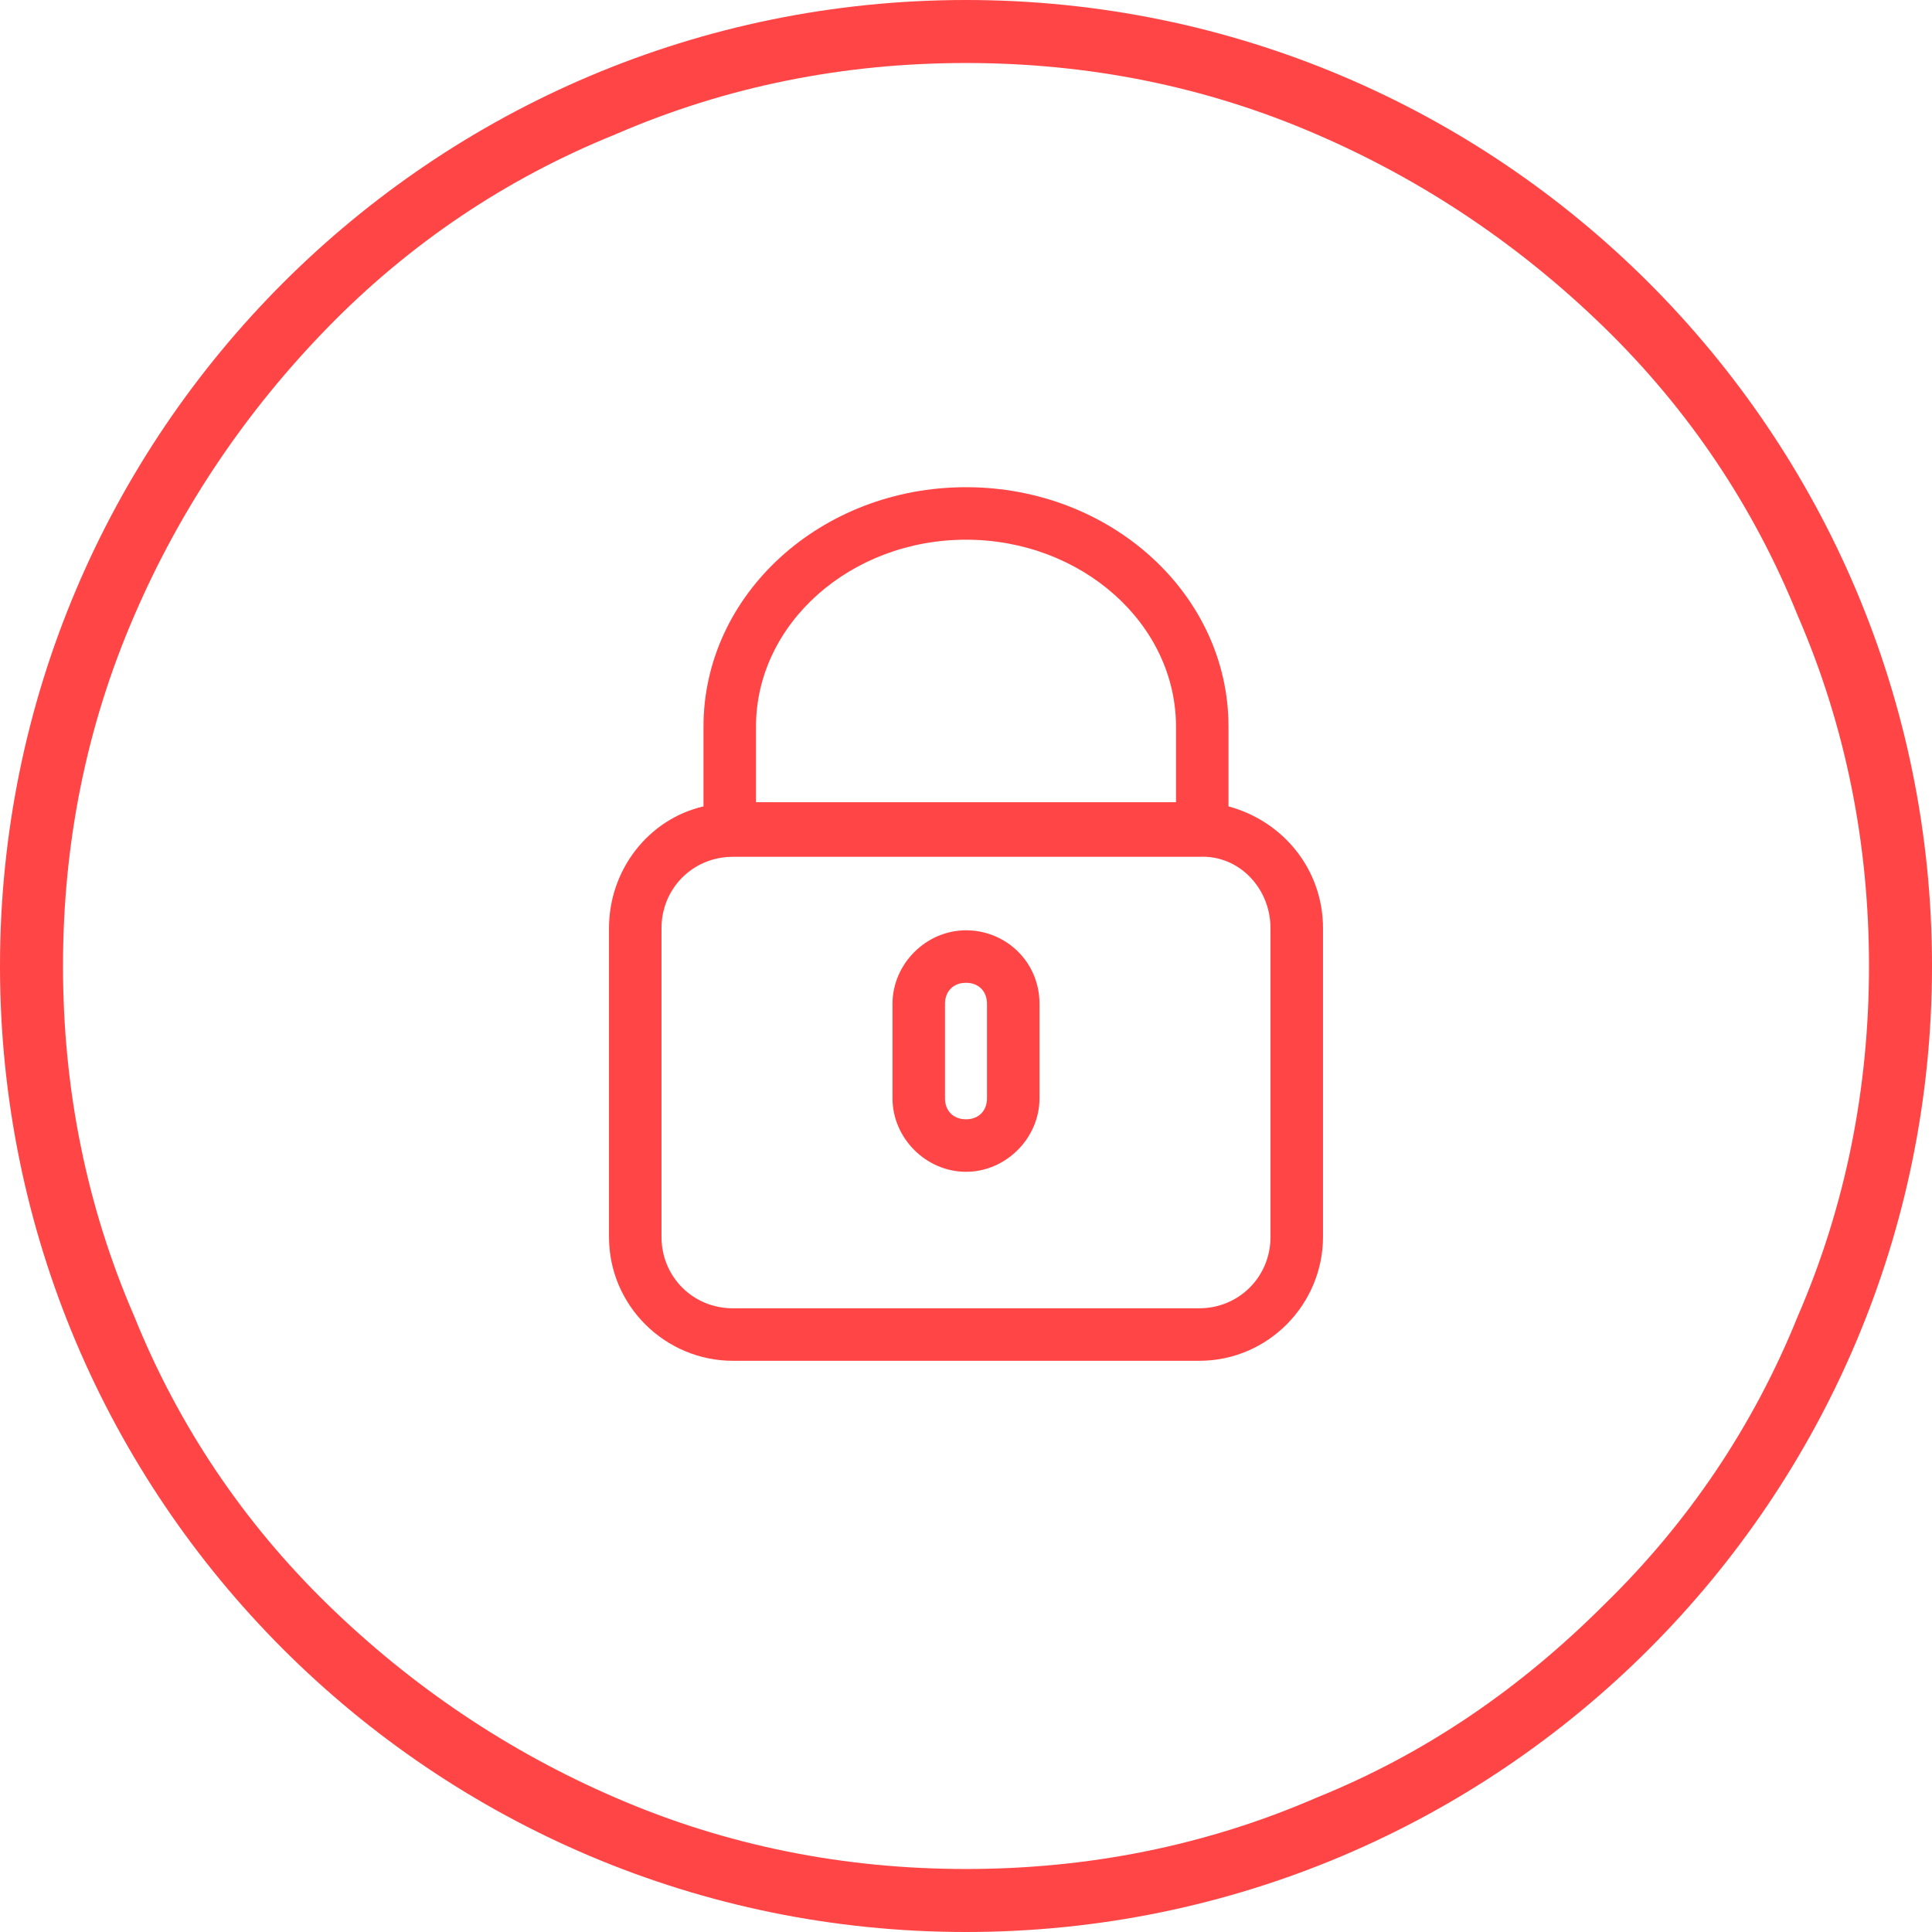 <?xml version="1.0" encoding="utf-8"?>
<!-- Generator: Adobe Illustrator 23.0.2, SVG Export Plug-In . SVG Version: 6.00 Build 0)  -->
<svg version="1.1" id="Capa_1" xmlns="http://www.w3.org/2000/svg" xmlns:xlink="http://www.w3.org/1999/xlink" x="0px" y="0px"
	 viewBox="0 0 92 92" style="enable-background:new 0 0 92 92;" xml:space="preserve">
<style type="text/css">
	.st0{fill:#FF4545;}
</style>
<g>
	<path class="st0" d="M46,0C20.6,0,0,20.6,0,46s20.6,46,46,46s46-20.6,46-46S71.4,0,46,0z M76.4,76.4c-4,4-8.5,7.1-13.7,9.2
		C57.4,87.9,51.8,89,46,89s-11.4-1.1-16.7-3.4c-5.1-2.2-9.7-5.3-13.7-9.2s-7.1-8.5-9.2-13.7C4.1,57.4,3,51.8,3,46s1.1-11.4,3.4-16.7
		c2.2-5.1,5.3-9.7,9.2-13.7s8.5-7.1,13.7-9.2C34.6,4.1,40.2,3,46,3s11.4,1.1,16.7,3.4c5.1,2.2,9.7,5.3,13.7,9.2s7.1,8.5,9.2,13.7
		C87.9,34.6,89,40.2,89,46s-1.1,11.4-3.4,16.7C83.5,67.9,80.4,72.5,76.4,76.4z"/>
	<g>
		<path class="st0" d="M58.5,38.4v-3.8c0-6.3-5.6-11.4-12.5-11.4s-12.5,5.1-12.5,11.4v3.8c-2.6,0.6-4.5,3-4.5,5.8v14.7
			c0,3.3,2.7,5.9,5.9,5.9h22.2c3.3,0,5.9-2.7,5.9-5.9V44.2C63,41.4,61.1,39.1,58.5,38.4z M46,25.7c5.5,0,10,4,10,8.9v3.6H36v-3.6
			C36,29.7,40.5,25.7,46,25.7z M60.5,44.2v14.7c0,1.9-1.5,3.4-3.4,3.4H34.9c-1.9,0-3.4-1.5-3.4-3.4V44.2c0-1.9,1.5-3.4,3.4-3.4h22.2
			C59,40.7,60.5,42.3,60.5,44.2z"/>
		<path class="st0" d="M46,44.3c-1.9,0-3.5,1.6-3.5,3.5v4.5c0,1.9,1.6,3.5,3.5,3.5s3.5-1.6,3.5-3.5v-4.5
			C49.5,45.8,47.9,44.3,46,44.3z M47,52.3c0,0.6-0.4,1-1,1s-1-0.4-1-1v-4.5c0-0.6,0.4-1,1-1s1,0.4,1,1V52.3z"/>
	</g>
</g>
</svg>
